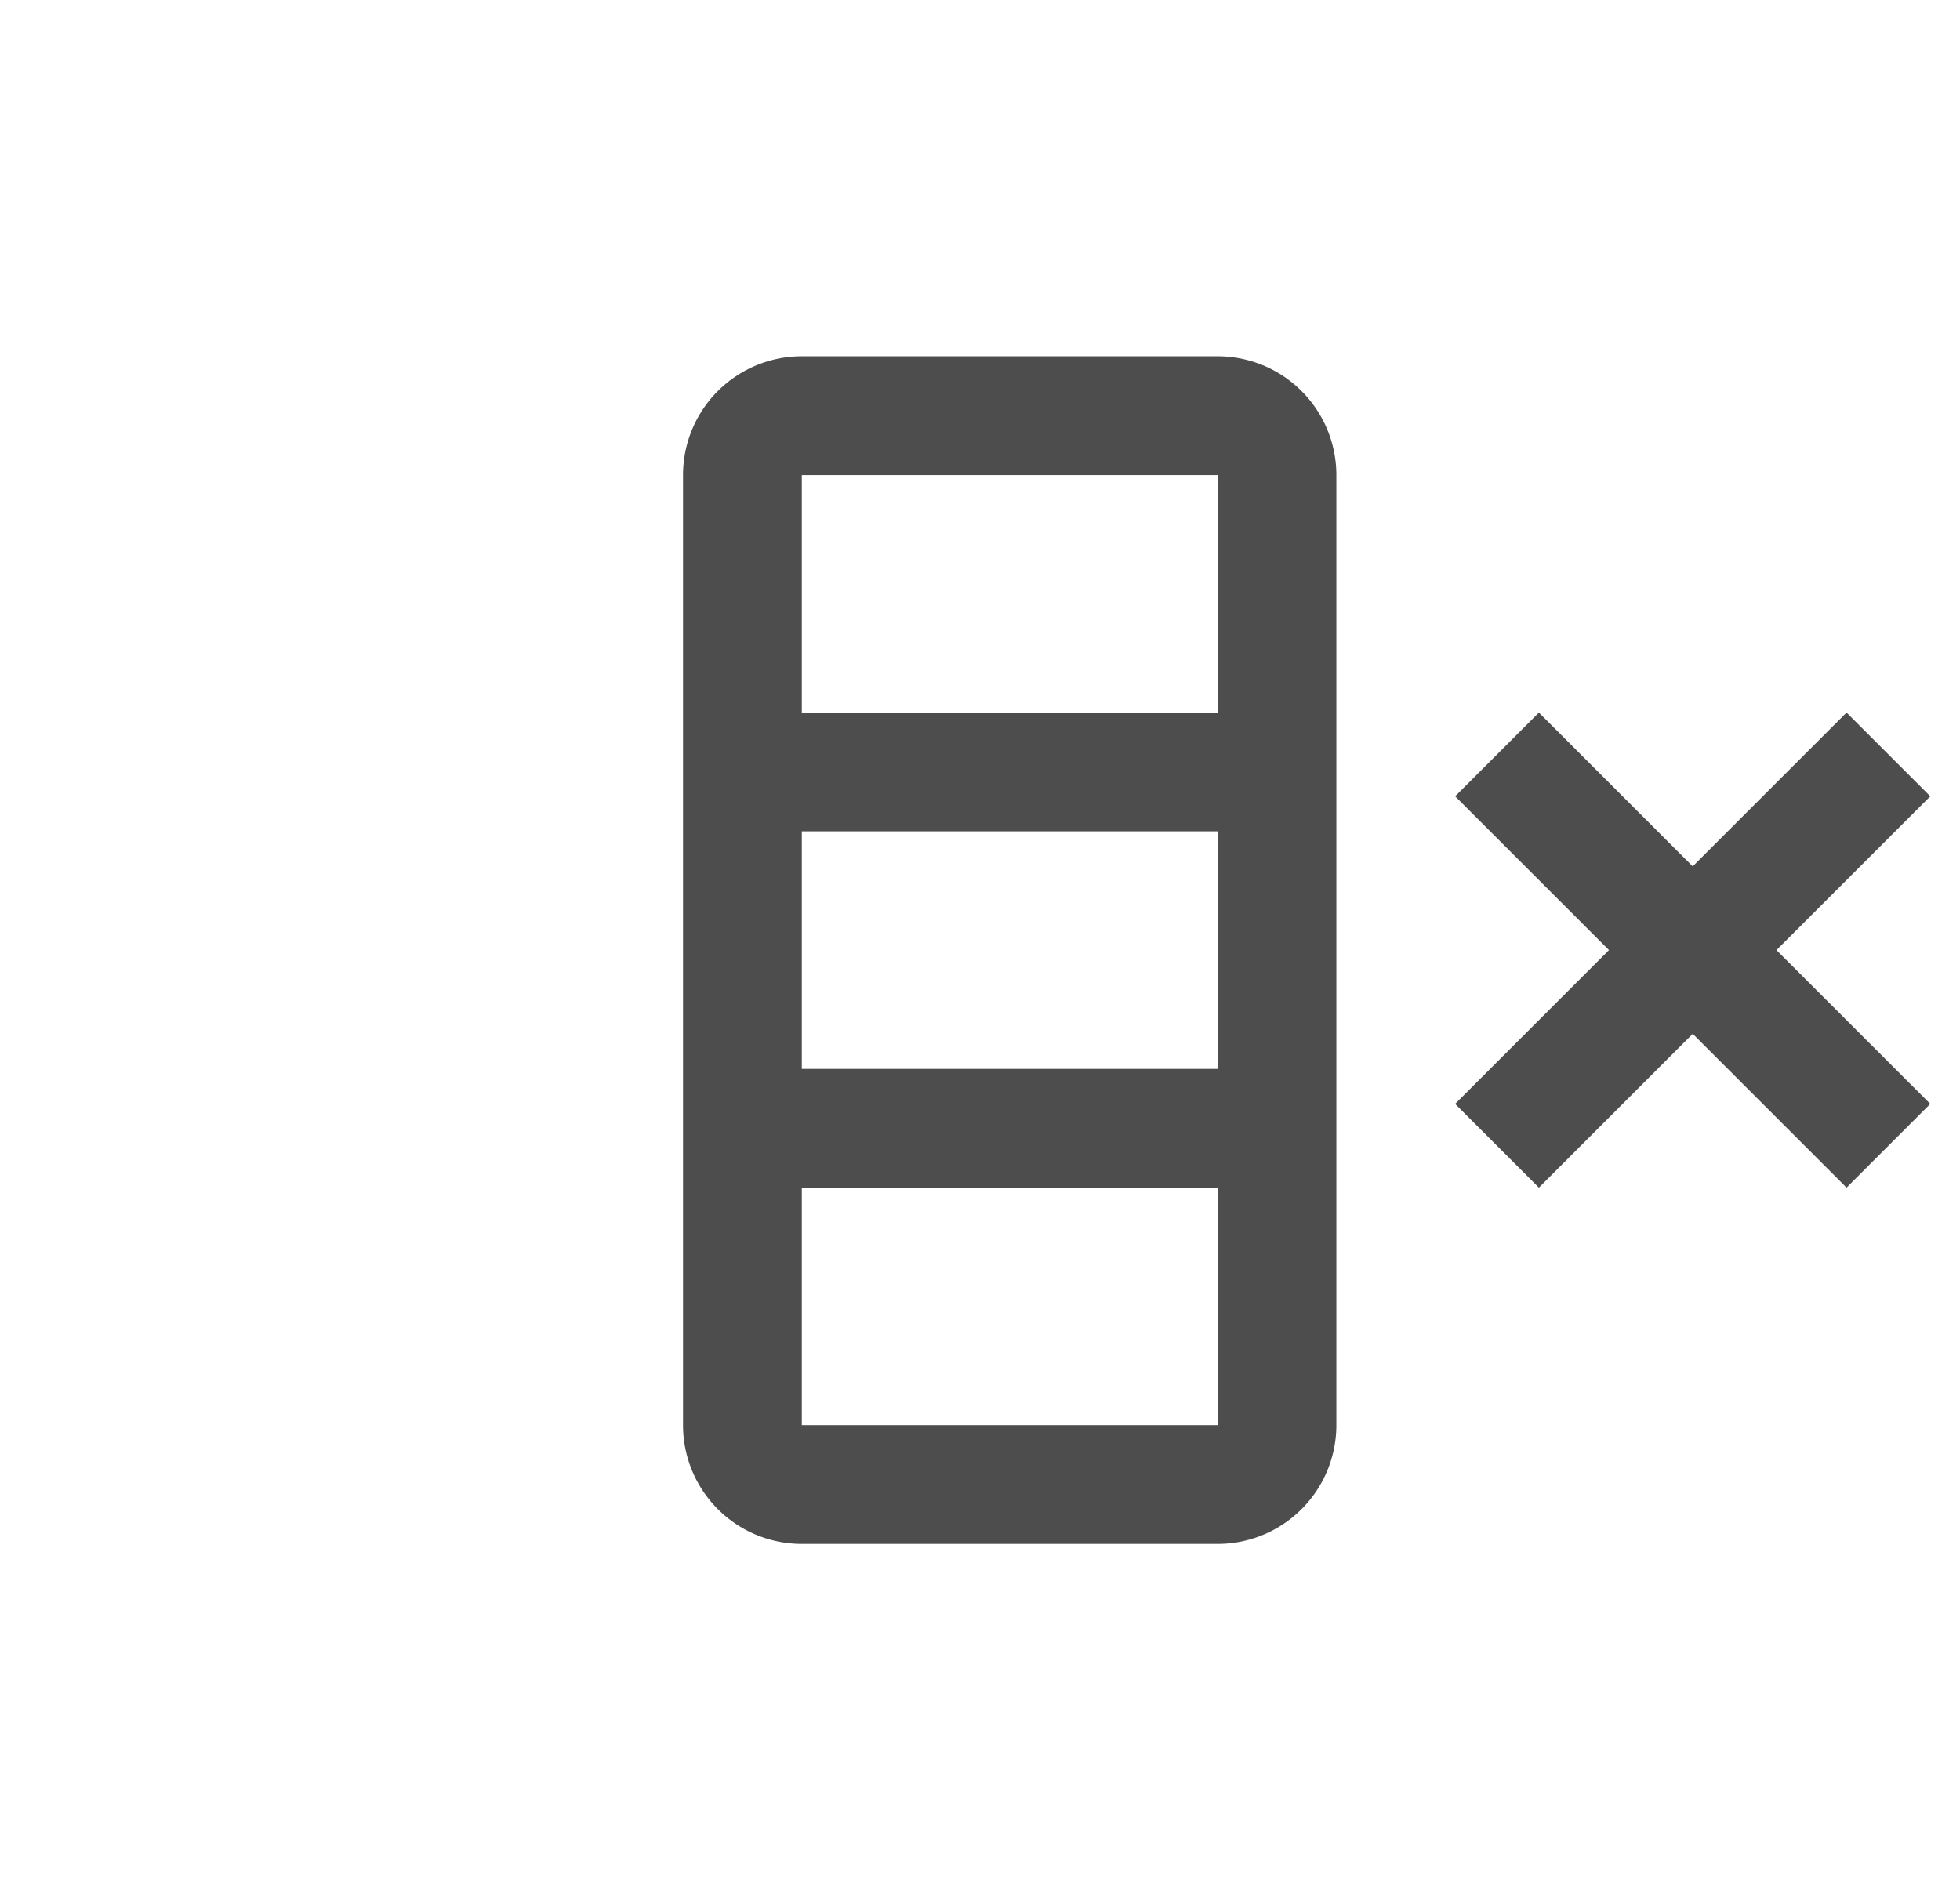 <?xml version="1.0" encoding="UTF-8" standalone="no"?>
<svg
   viewBox="0 0 66 64"
   version="1.1"
   id="svg1"
   sodipodi:docname="table-column-remove-v2.svg"
   inkscape:version="1.3.1 (91b66b0783, 2023-11-16, custom)"
   width="66"
   height="64"
   xmlns:inkscape="http://www.inkscape.org/namespaces/inkscape"
   xmlns:sodipodi="http://sodipodi.sourceforge.net/DTD/sodipodi-0.dtd"
   xmlns="http://www.w3.org/2000/svg"
   xmlns:svg="http://www.w3.org/2000/svg">
  <defs
     id="defs1" />
  <sodipodi:namedview
     id="namedview1"
     pagecolor="#ffffff"
     bordercolor="#cccccc"
     borderopacity="1"
     inkscape:showpageshadow="0"
     inkscape:pageopacity="1"
     inkscape:pagecheckerboard="0"
     inkscape:deskcolor="#d1d1d1"
     inkscape:zoom="15.23"
     inkscape:cx="11.982928"
     inkscape:cy="12.015758"
     inkscape:window-width="3840"
     inkscape:window-height="2050"
     inkscape:window-x="0"
     inkscape:window-y="0"
     inkscape:window-maximized="1"
     inkscape:current-layer="svg1"
     showguides="true" />
  <path
     d="m 27,12 h 14 a 4,4 0 0 1 4,4 v 32 a 4,4 0 0 1 -4,4 H 27 A 4,4 0 0 1 23,48 V 16 a 4,4 0 0 1 4,-4 m 0,16 v 8 H 41 V 28 H 27 m 0,12 v 8 H 41 V 40 H 27 m 0,-24 v 8 H 41 V 16 H 27 M 54.18,32 49,26.82 51.82,24 57,29.18 62.18,24 65,26.82 59.82,32 65,37.18 62.18,40 57,34.82 51.82,40 49,37.18 Z"
     id="path1"
     style="fill:#4d4d4d;stroke-width:2" />
</svg>
